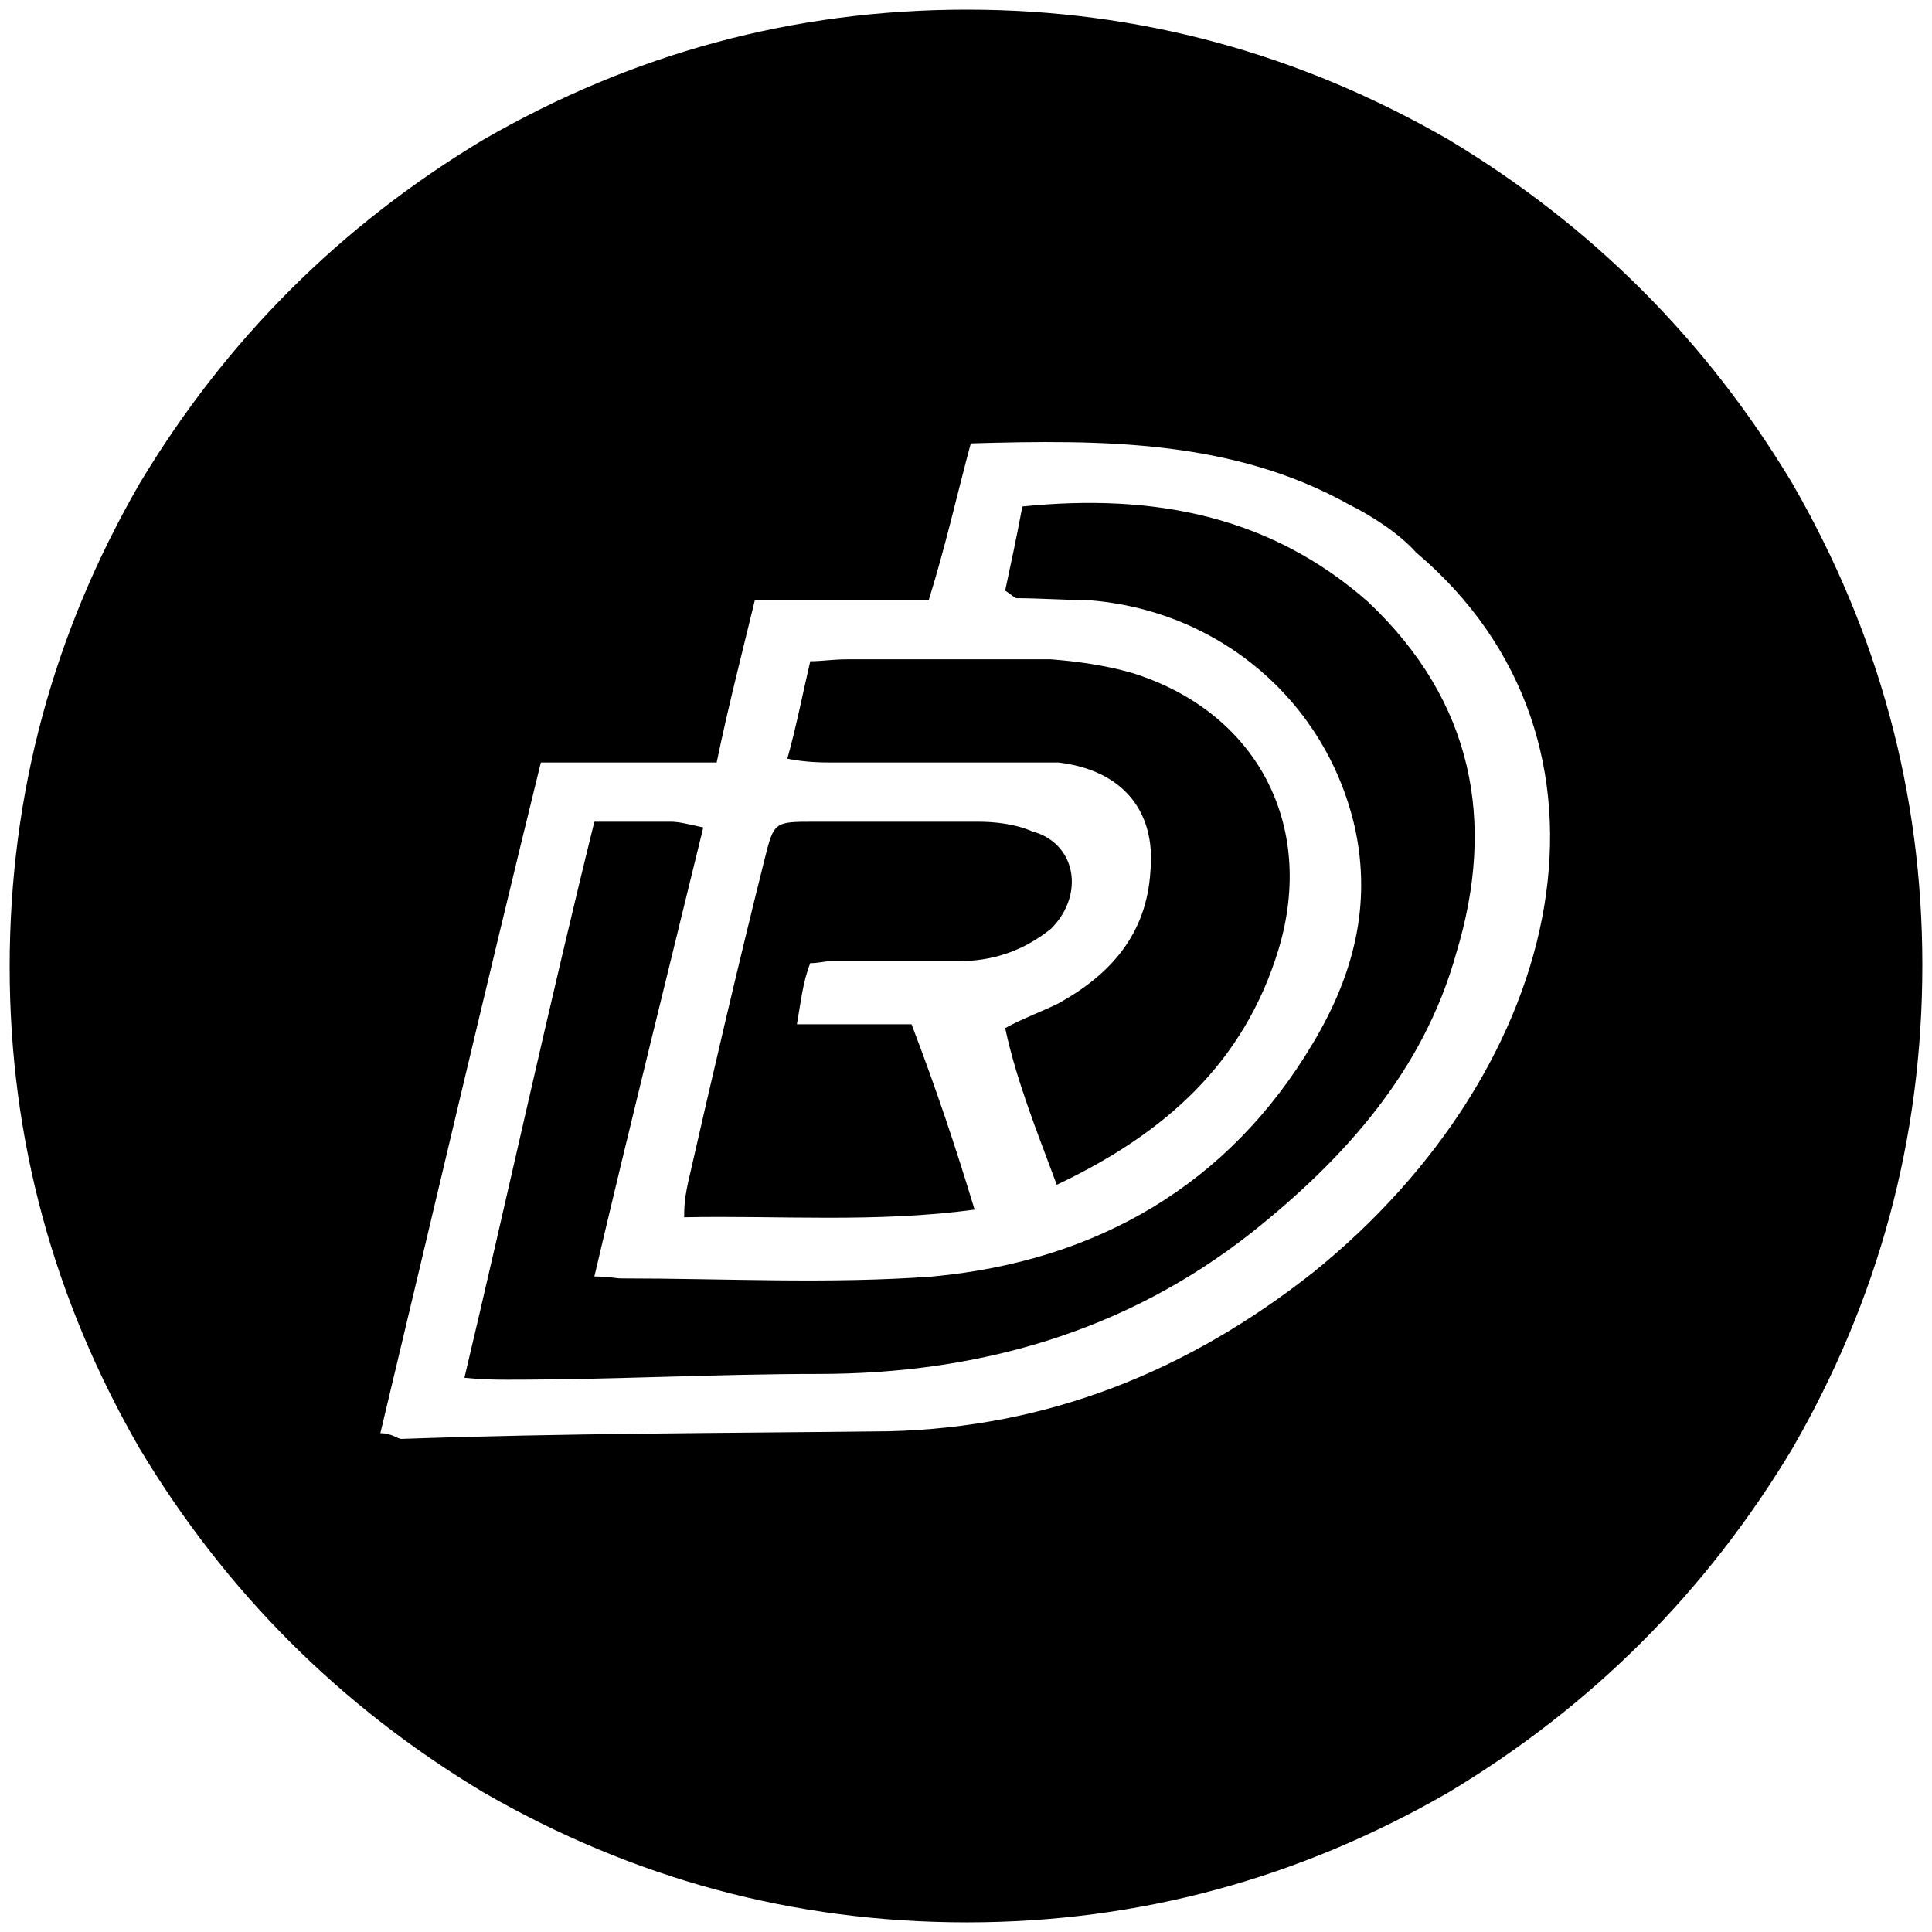 <svg xmlns="http://www.w3.org/2000/svg" width="1000" height="1000">
  <path d="M5 500.496c0-90 22.747-173.077 67.253-250.22 44.506-74.177 103.846-133.517 178.023-178.023C327.419 27.747 410.496 5 500.496 5c89.011 0 172.089 22.747 249.232 67.253 74.176 44.506 133.517 103.846 178.022 178.023 44.506 77.143 67.253 160.22 67.253 249.231 0 90-22.747 173.078-67.253 250.22-44.505 74.177-103.846 133.518-178.022 178.023-77.143 44.506-160.22 67.253-249.232 67.253-90 0-173.077-22.747-250.22-67.253-74.177-44.505-133.517-103.846-178.023-178.022C27.747 672.585 5 589.508 5 500.496zm191.869 241.32c5.934 0 8.9 2.967 10.879 2.967 84.066-2.967 167.143-2.967 252.199-3.956 82.088-1.978 154.286-30.66 219.56-82.089 132.53-106.813 169.123-274.946 53.409-372.858-8.902-9.89-22.748-18.791-34.616-24.725-60.33-33.627-127.583-33.627-195.825-31.649-6.923 25.715-12.857 52.418-21.758 81.1h-90c-6.924 28.68-13.847 55.384-19.78 84.066h-90.99c-28.681 116.703-55.385 231.429-83.077 347.144zm43.516-28.682c9.89.99 15.825.99 22.748.99 54.396 0 107.802-2.968 160.22-2.968 83.077 0 159.231-21.758 224.506-73.187 48.462-38.571 89.012-84.066 105.825-144.396 20.77-68.242 8.901-130.55-45.495-181.979-50.44-44.505-110.77-56.373-179.011-49.45-2.967 15.824-5.934 29.67-8.902 43.516 2.968 1.978 4.946 3.956 5.935 3.956 11.868 0 24.725.99 36.593.99 68.242 4.944 123.627 52.417 138.462 117.692 8.901 40.55-.989 77.143-21.758 111.759-43.517 73.187-111.759 112.747-196.814 120.66-53.407 3.956-107.803.988-161.21.988-2.966 0-5.934-.989-13.846-.989 18.792-80.11 37.583-155.275 56.374-232.418-8.9-1.978-12.857-2.967-16.813-2.967h-39.56c-23.737 95.934-44.506 191.869-67.254 287.803zm113.737-83.077c49.45-.989 98.901 2.967 150.33-3.956-9.89-32.638-19.78-62.308-32.637-95.934h-59.341c1.978-10.88 2.967-21.759 6.923-31.649 3.956 0 7.912-.989 9.89-.989h66.264c17.802 0 33.627-4.945 48.462-16.813 17.802-17.802 12.857-44.506-9.89-50.44-8.901-3.956-19.78-4.945-27.693-4.945h-85.055c-20.77 0-20.77 0-25.714 19.78-13.847 55.385-26.704 110.77-39.56 167.144-.99 4.945-1.979 8.9-1.979 17.802zm53.407-237.363c9.89 1.978 17.802 1.978 24.725 1.978H547.97c32.637 3.956 50.44 24.725 47.473 56.373-1.978 32.638-20.77 53.407-47.473 68.242-7.912 3.956-18.791 7.913-27.693 12.858 5.935 27.692 16.814 54.395 26.704 81.099 56.374-26.704 96.923-63.297 114.726-121.649 19.78-65.275-11.869-123.627-76.155-143.407-13.846-3.956-28.681-5.934-41.538-6.923H438.188c-6.923 0-12.857.989-18.791.989-3.956 16.813-6.923 32.637-11.868 50.44z" style="fill:#000;fill-opacity:1;fill-rule:nonzero;stroke:none;"/>
</svg>
